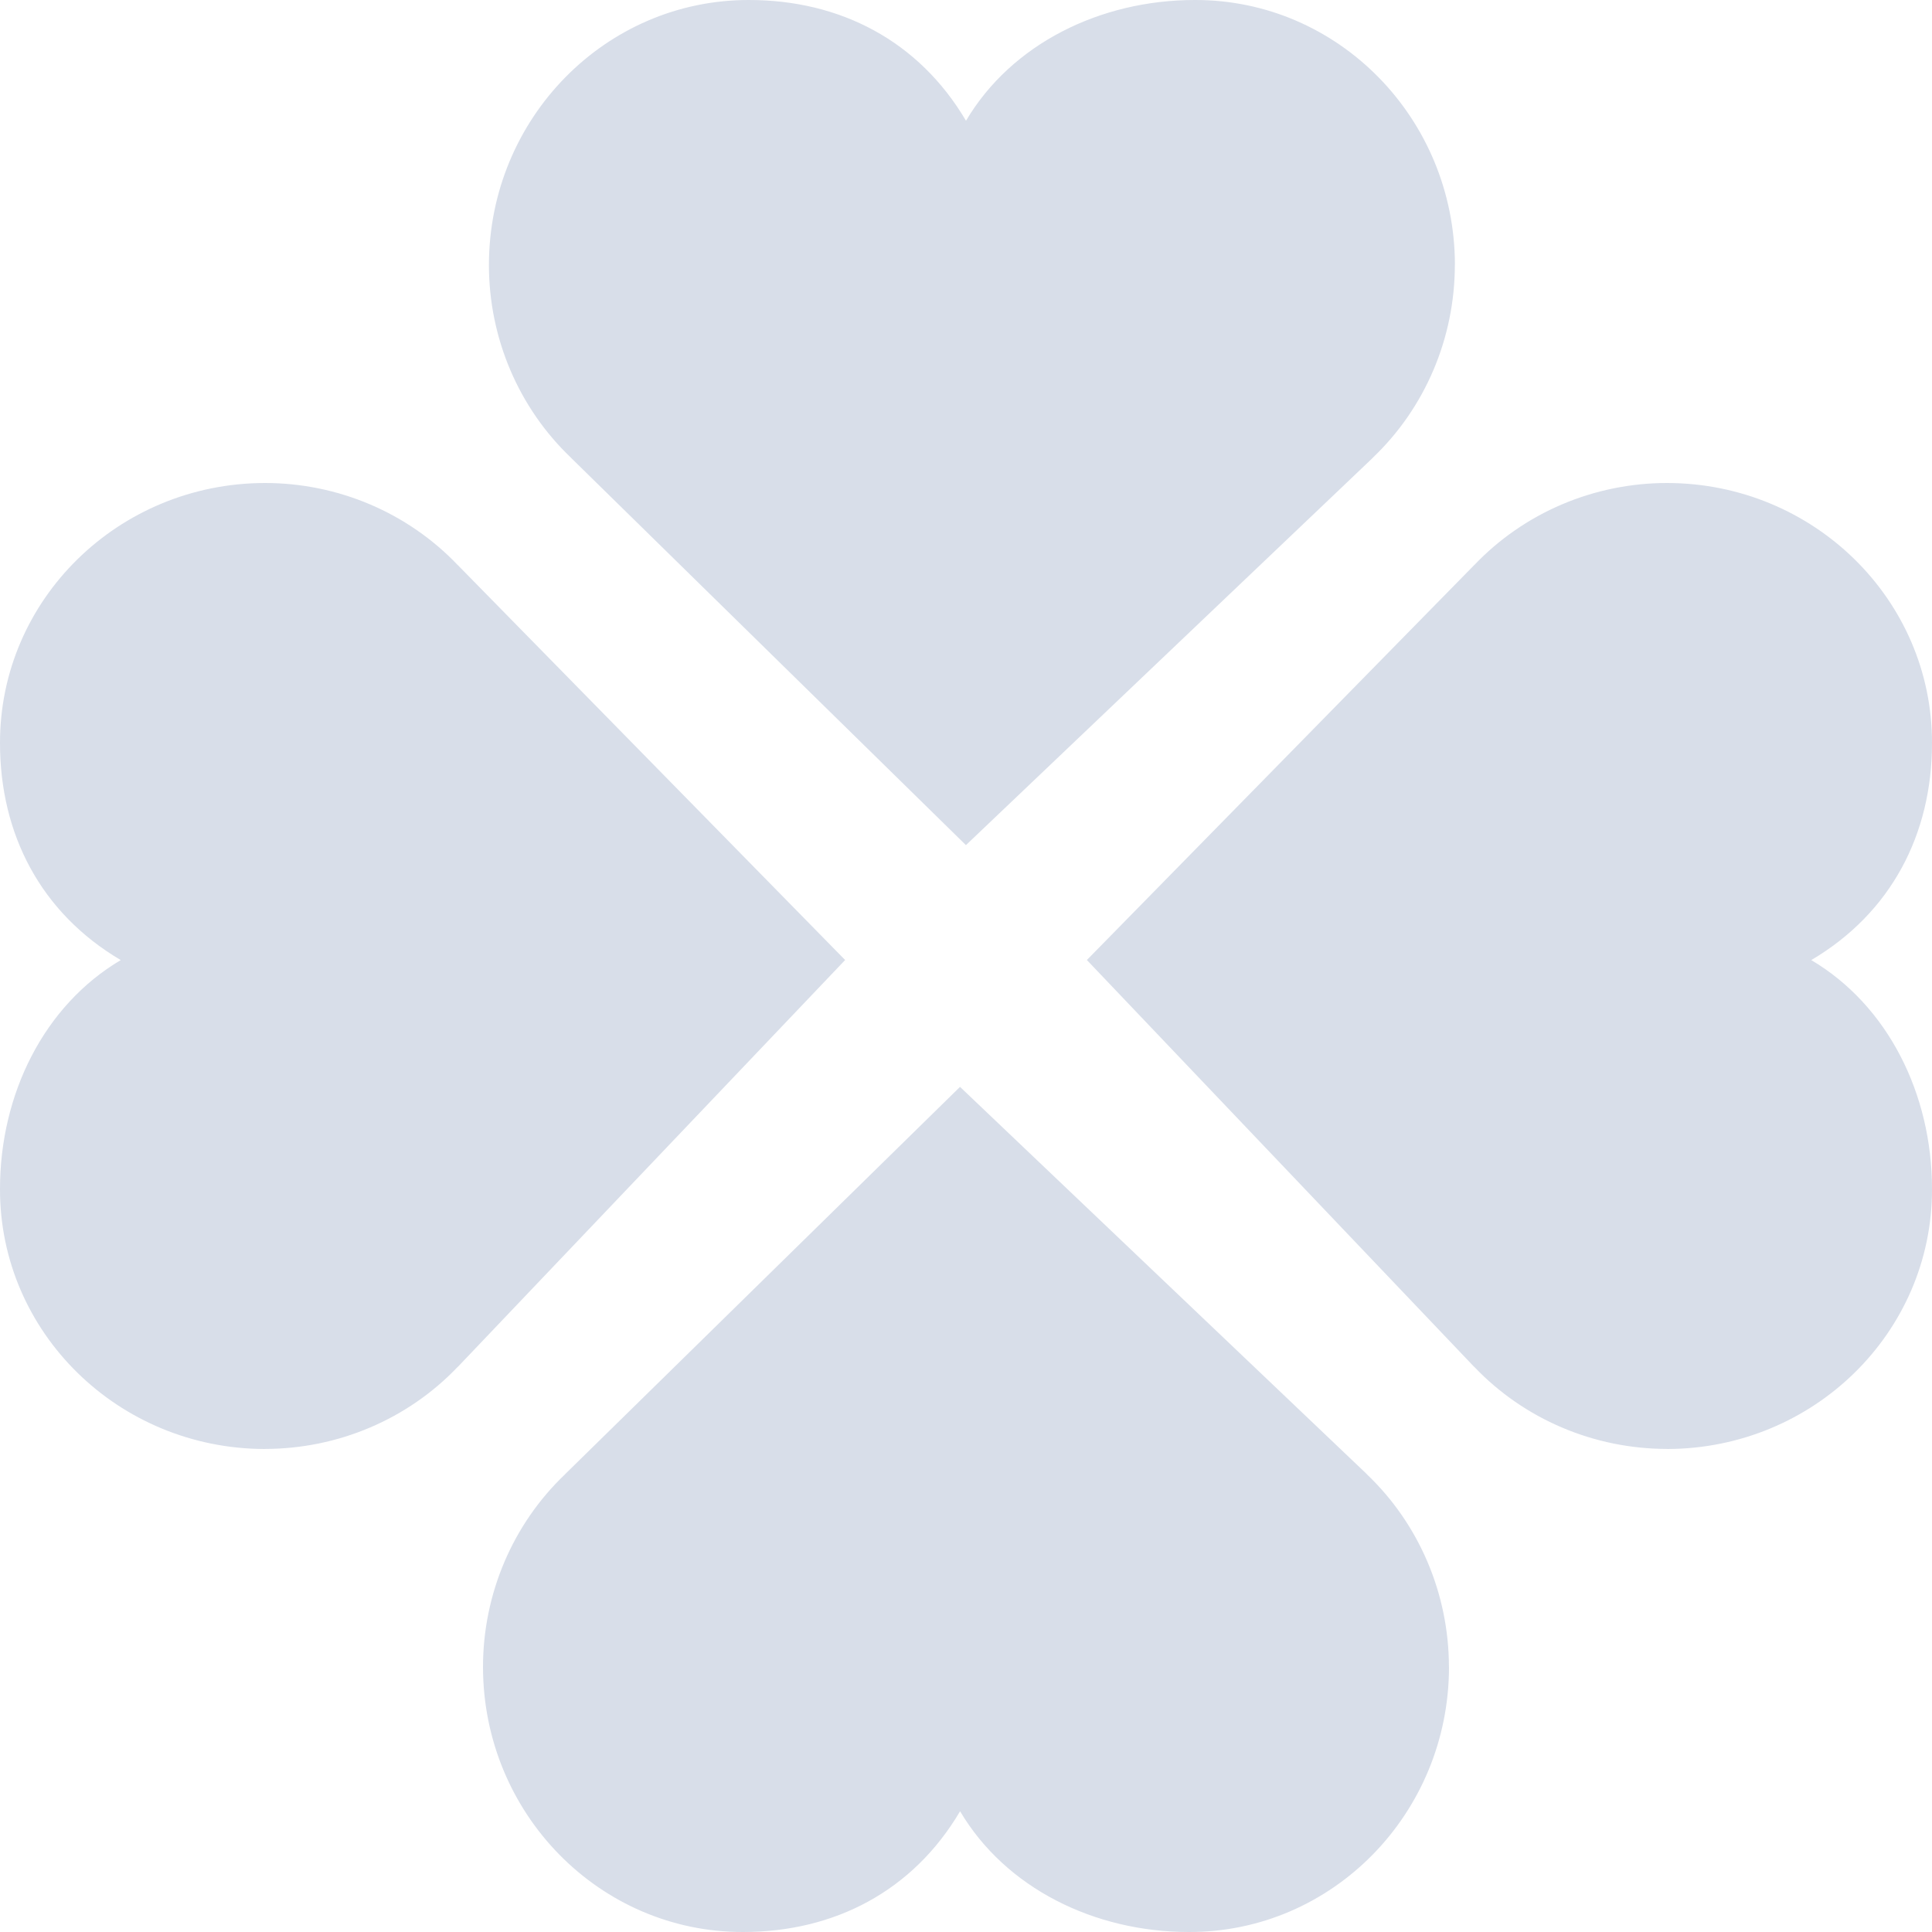 <?xml version="1.0" encoding="UTF-8"?>
<svg version="1.1" viewBox="0 0 16 16" xmlns="http://www.w3.org/2000/svg">
<path d="m12.049 2.193c-0.002-1.213-0.966-2.196-2.154-2.193-0.783 0-1.518 0.363-1.895 1-0.39-0.661-1.041-1-1.797-1-1.188-0.002-2.152 0.98-2.154 2.193-3.344e-4 0.606 0.246 1.185 0.68 1.598h-5.715e-4l3.271 3.208 3.37-3.208h-0.001c0.434-0.413 0.68-0.992 0.68-1.598" style="fill:#d8dee9;stroke-width:.578"/>
<path d="m12 13.807c-0.002 1.213-0.966 2.196-2.154 2.193-0.783 0-1.518-0.363-1.895-1-0.39 0.661-1.041 1-1.797 1-1.188 0.002-2.152-0.98-2.154-2.193-3.344e-4 -0.606 0.246-1.185 0.68-1.598h-5.715e-4l3.271-3.208 3.37 3.208h-0.001c0.434 0.413 0.68 0.992 0.68 1.598" style="fill:#d8dee9;stroke-width:.578"/>
<path d="m13.807 12c1.213-0.002 2.196-0.966 2.193-2.154 0-0.783-0.363-1.518-1-1.895 0.661-0.39 1-1.041 1-1.797 0.002-1.188-0.98-2.152-2.193-2.154-0.606-3.344e-4 -1.185 0.246-1.598 0.68v-5.715e-4l-3.208 3.271 3.208 3.37v-0.001c0.413 0.434 0.992 0.68 1.598 0.68" style="fill:#d8dee9;stroke-width:.578"/>
<path d="m2.193 12c-1.213-0.002-2.196-0.966-2.193-2.154 0-0.783 0.363-1.518 1-1.895-0.661-0.39-1-1.041-1-1.797-0.002-1.188 0.98-2.152 2.193-2.154 0.606-3.344e-4 1.185 0.246 1.598 0.68v-5.715e-4l3.208 3.271-3.208 3.37v-0.001c-0.413 0.434-0.992 0.68-1.598 0.68" style="fill:#d8dee9;stroke-width:.578"/>
</svg>
